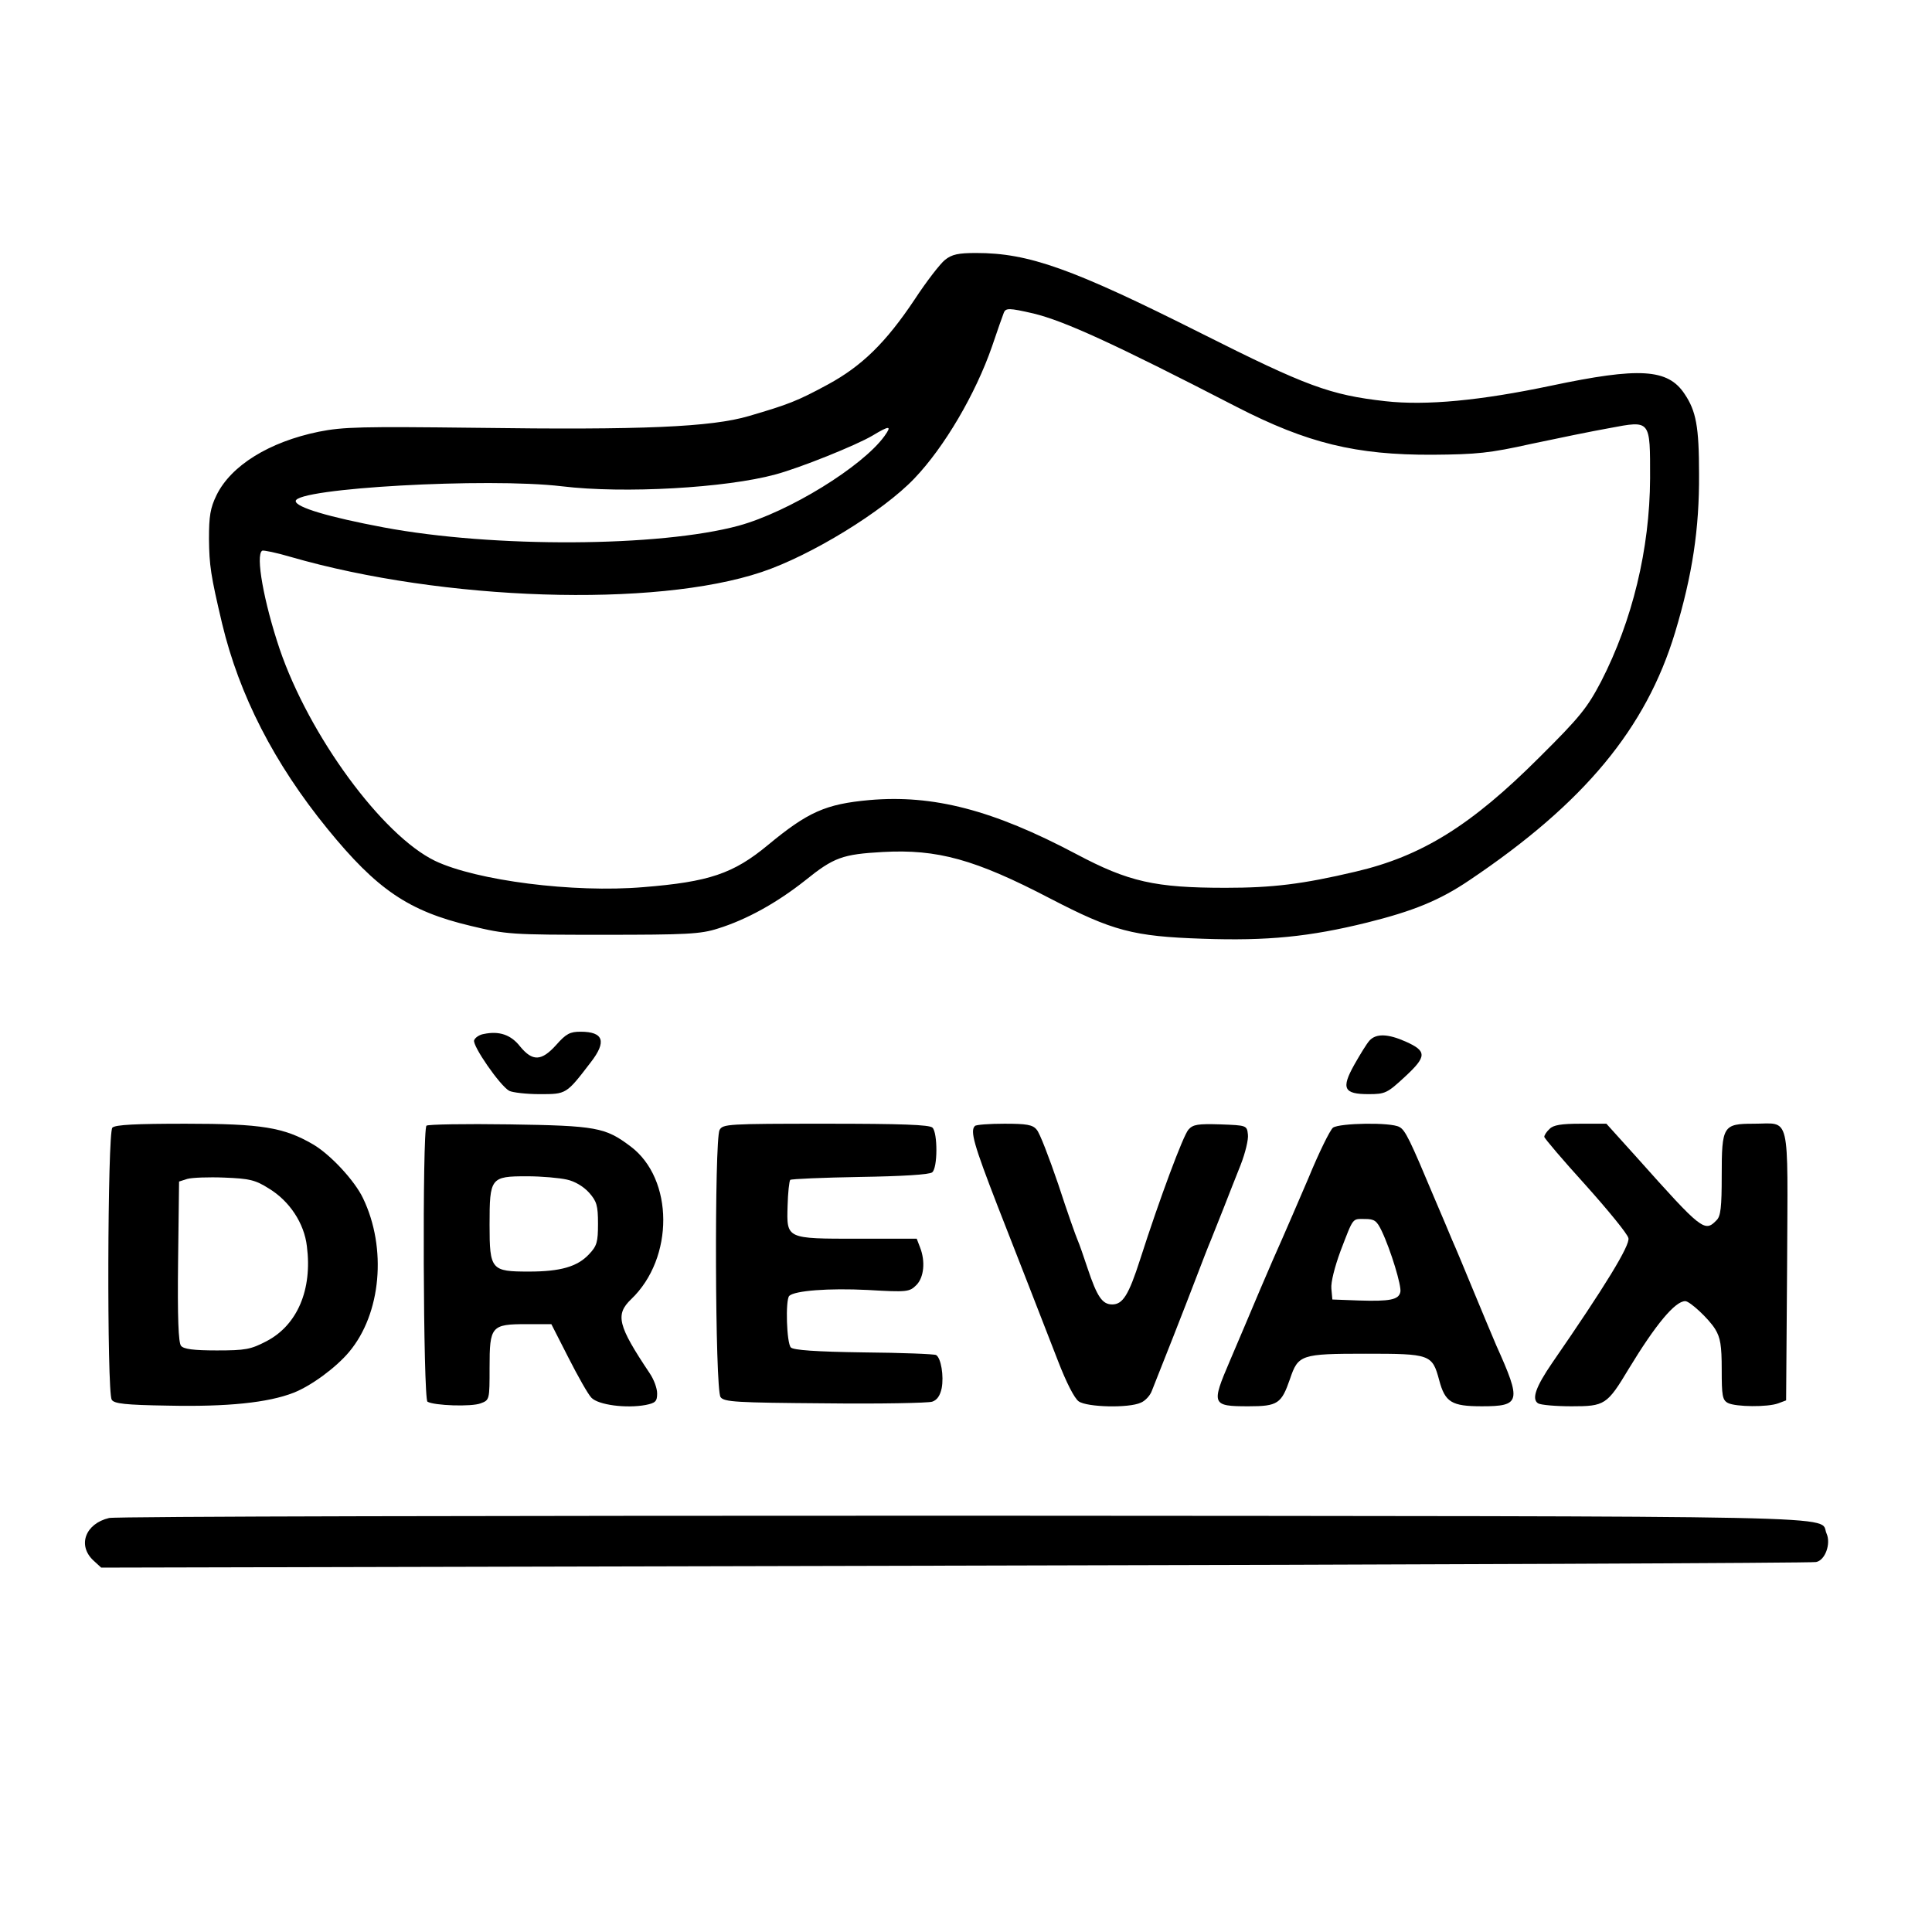 <?xml version="1.0" standalone="no"?>
<!DOCTYPE svg PUBLIC "-//W3C//DTD SVG 20010904//EN"
 "http://www.w3.org/TR/2001/REC-SVG-20010904/DTD/svg10.dtd">
<svg version="1.0" xmlns="http://www.w3.org/2000/svg"
 width="588pt" height="588pt" viewBox="0 0 588 588"
 preserveAspectRatio="xMidYMid meet">

<g transform="translate(0,588) scale(0.1,-0.1)"
fill="#000000" stroke="none">
<path d="M2876 5089 c-14 -11 -56 -65 -92 -120 -88 -132 -161 -203 -264 -259
-94 -51 -121 -61 -240 -96 -115 -34 -326 -43 -832 -36 -346 4 -403 3 -478 -12
-151 -31 -267 -103 -311 -193 -19 -39 -23 -64 -23 -133 1 -81 5 -110 40 -258
52 -217 158 -425 321 -625 150 -184 246 -250 436 -295 108 -26 122 -27 402
-27 255 0 297 2 350 19 87 27 179 78 265 146 88 71 114 80 237 87 166 9 280
-22 510 -142 189 -98 251 -115 463 -122 197 -7 326 6 500 49 141 35 222 68
312 129 350 235 538 463 626 754 53 176 74 316 73 482 0 145 -9 192 -44 244
-51 77 -137 82 -407 25 -214 -45 -379 -61 -504 -47 -168 19 -239 45 -561 207
-392 197 -524 244 -684 244 -54 0 -74 -4 -95 -21z m269 -163 c94 -23 240 -89
618 -284 216 -111 364 -147 597 -146 135 1 174 5 300 33 80 17 187 39 238 48
127 24 124 26 124 -153 -1 -215 -54 -433 -149 -618 -42 -80 -64 -108 -188
-231 -207 -207 -358 -301 -560 -348 -161 -38 -252 -49 -395 -49 -215 0 -295
18 -455 103 -253 134 -435 181 -629 164 -133 -12 -187 -36 -309 -137 -105 -87
-179 -112 -379 -128 -213 -18 -508 20 -634 80 -161 78 -383 381 -473 645 -48
143 -74 286 -53 299 4 2 43 -6 87 -19 464 -134 1108 -155 1433 -46 150 50 370
185 465 285 91 95 186 257 236 401 17 50 33 96 36 103 6 15 16 15 90 -2z
m-453 -373 c-67 -93 -291 -231 -444 -273 -240 -65 -746 -68 -1081 -5 -165 31
-267 61 -267 80 0 39 582 72 810 45 189 -23 500 -5 650 36 75 20 246 89 295
118 53 32 60 31 37 -1z"/>
<path d="M1472 2733 c-13 -2 -26 -11 -29 -19 -6 -16 79 -139 107 -154 10 -5
52 -10 92 -10 82 0 81 -1 156 97 49 63 39 93 -31 93 -32 0 -44 -6 -74 -40 -45
-50 -72 -51 -110 -5 -28 36 -64 48 -111 38z"/>
<path d="M4168 2713 c-9 -10 -29 -43 -46 -73 -41 -73 -32 -90 43 -90 51 0 57
3 111 53 67 62 67 78 2 107 -54 24 -90 25 -110 3z"/>
<path d="M342 2448 c-15 -15 -17 -804 -2 -828 7 -12 41 -16 171 -18 181 -4
305 9 382 39 54 21 130 77 170 125 97 116 115 315 42 467 -25 53 -99 133 -152
164 -89 52 -157 63 -388 63 -151 0 -214 -3 -223 -12z m476 -185 c63 -38 108
-106 116 -176 17 -132 -29 -240 -123 -289 -48 -25 -64 -28 -151 -28 -71 0
-101 4 -109 14 -8 9 -11 86 -9 257 l3 243 25 8 c14 4 65 6 113 4 76 -3 94 -7
135 -33z"/>
<path d="M1298 2454 c-13 -12 -10 -832 3 -840 20 -12 134 -16 162 -5 27 10 27
11 27 109 0 126 5 132 113 132 l75 0 52 -102 c29 -57 60 -112 70 -122 21 -22
106 -33 165 -22 30 6 35 11 35 35 0 16 -10 43 -23 62 -97 145 -105 178 -56
225 131 125 130 366 -2 465 -77 58 -104 63 -369 67 -135 2 -248 0 -252 -4z
m427 -164 c24 -5 51 -21 68 -40 23 -26 27 -39 27 -94 0 -56 -3 -68 -28 -94
-35 -37 -86 -52 -182 -52 -115 0 -120 5 -120 142 0 144 3 148 114 148 45 0 99
-5 121 -10z"/>
<path d="M2190 2441 c-16 -30 -14 -792 3 -813 10 -15 49 -17 317 -19 168 -2
315 1 327 5 15 5 24 18 29 41 7 37 -2 92 -17 101 -5 3 -104 7 -220 8 -147 2
-214 7 -222 15 -13 13 -17 144 -5 157 17 16 120 24 239 18 120 -7 127 -6 148
15 23 23 28 72 11 115 l-10 26 -178 0 c-220 0 -218 -1 -215 100 1 40 5 75 8
79 4 3 99 7 213 9 126 2 211 7 219 14 17 13 17 120 1 136 -9 9 -95 12 -325 12
-299 0 -313 -1 -323 -19z"/>
<path d="M2967 2453 c-15 -15 -3 -57 69 -243 79 -202 113 -289 184 -472 25
-65 50 -114 63 -123 25 -18 153 -21 189 -4 13 5 29 22 34 37 25 62 104 263
134 342 18 47 38 99 45 115 7 17 24 60 39 98 14 37 38 96 52 132 14 36 24 77
22 92 -3 28 -4 28 -84 31 -68 2 -83 0 -97 -16 -16 -18 -87 -208 -147 -395 -35
-109 -53 -137 -85 -137 -30 0 -46 23 -75 110 -12 36 -25 74 -30 85 -5 11 -32
87 -59 170 -28 82 -57 158 -66 167 -12 15 -31 18 -98 18 -46 0 -87 -3 -90 -7z"/>
<path d="M4057 2448 c-9 -7 -43 -76 -75 -154 -33 -77 -69 -160 -80 -185 -11
-24 -41 -93 -67 -154 -25 -60 -67 -158 -92 -217 -57 -133 -55 -138 57 -138 89
0 100 8 126 83 25 74 33 77 231 77 196 0 202 -2 223 -80 18 -68 38 -80 130
-80 118 0 121 14 44 185 -12 28 -43 102 -69 165 -26 63 -55 133 -65 155 -9 22
-34 81 -55 130 -73 174 -88 206 -106 215 -26 15 -182 12 -202 -2z m148 -314
c28 -59 61 -168 57 -186 -5 -24 -32 -29 -127 -26 l-80 3 -3 33 c-2 19 10 66
28 115 40 104 35 97 74 97 29 0 36 -5 51 -36z"/>
<path d="M4716 2444 c-9 -8 -16 -19 -16 -24 0 -4 56 -70 125 -146 69 -77 128
-149 131 -162 6 -21 -71 -147 -232 -380 -50 -73 -63 -110 -43 -123 8 -5 54 -9
102 -9 101 0 108 4 174 114 82 135 141 206 172 206 14 0 72 -54 91 -85 16 -26
20 -50 20 -123 0 -80 2 -93 19 -102 24 -12 121 -13 153 -1 l24 9 3 410 c2 473
12 432 -102 432 -93 0 -97 -7 -97 -158 0 -96 -3 -124 -16 -136 -36 -37 -44
-31 -243 192 l-92 102 -79 0 c-58 0 -83 -4 -94 -16z"/>
<path d="M332 1260 c-72 -17 -97 -83 -48 -129 l24 -22 2598 6 c1430 3 2609 8
2621 11 28 5 46 56 32 87 -25 56 159 52 -2624 54 -1414 0 -2585 -2 -2603 -7z"/>
</g>
</svg>
